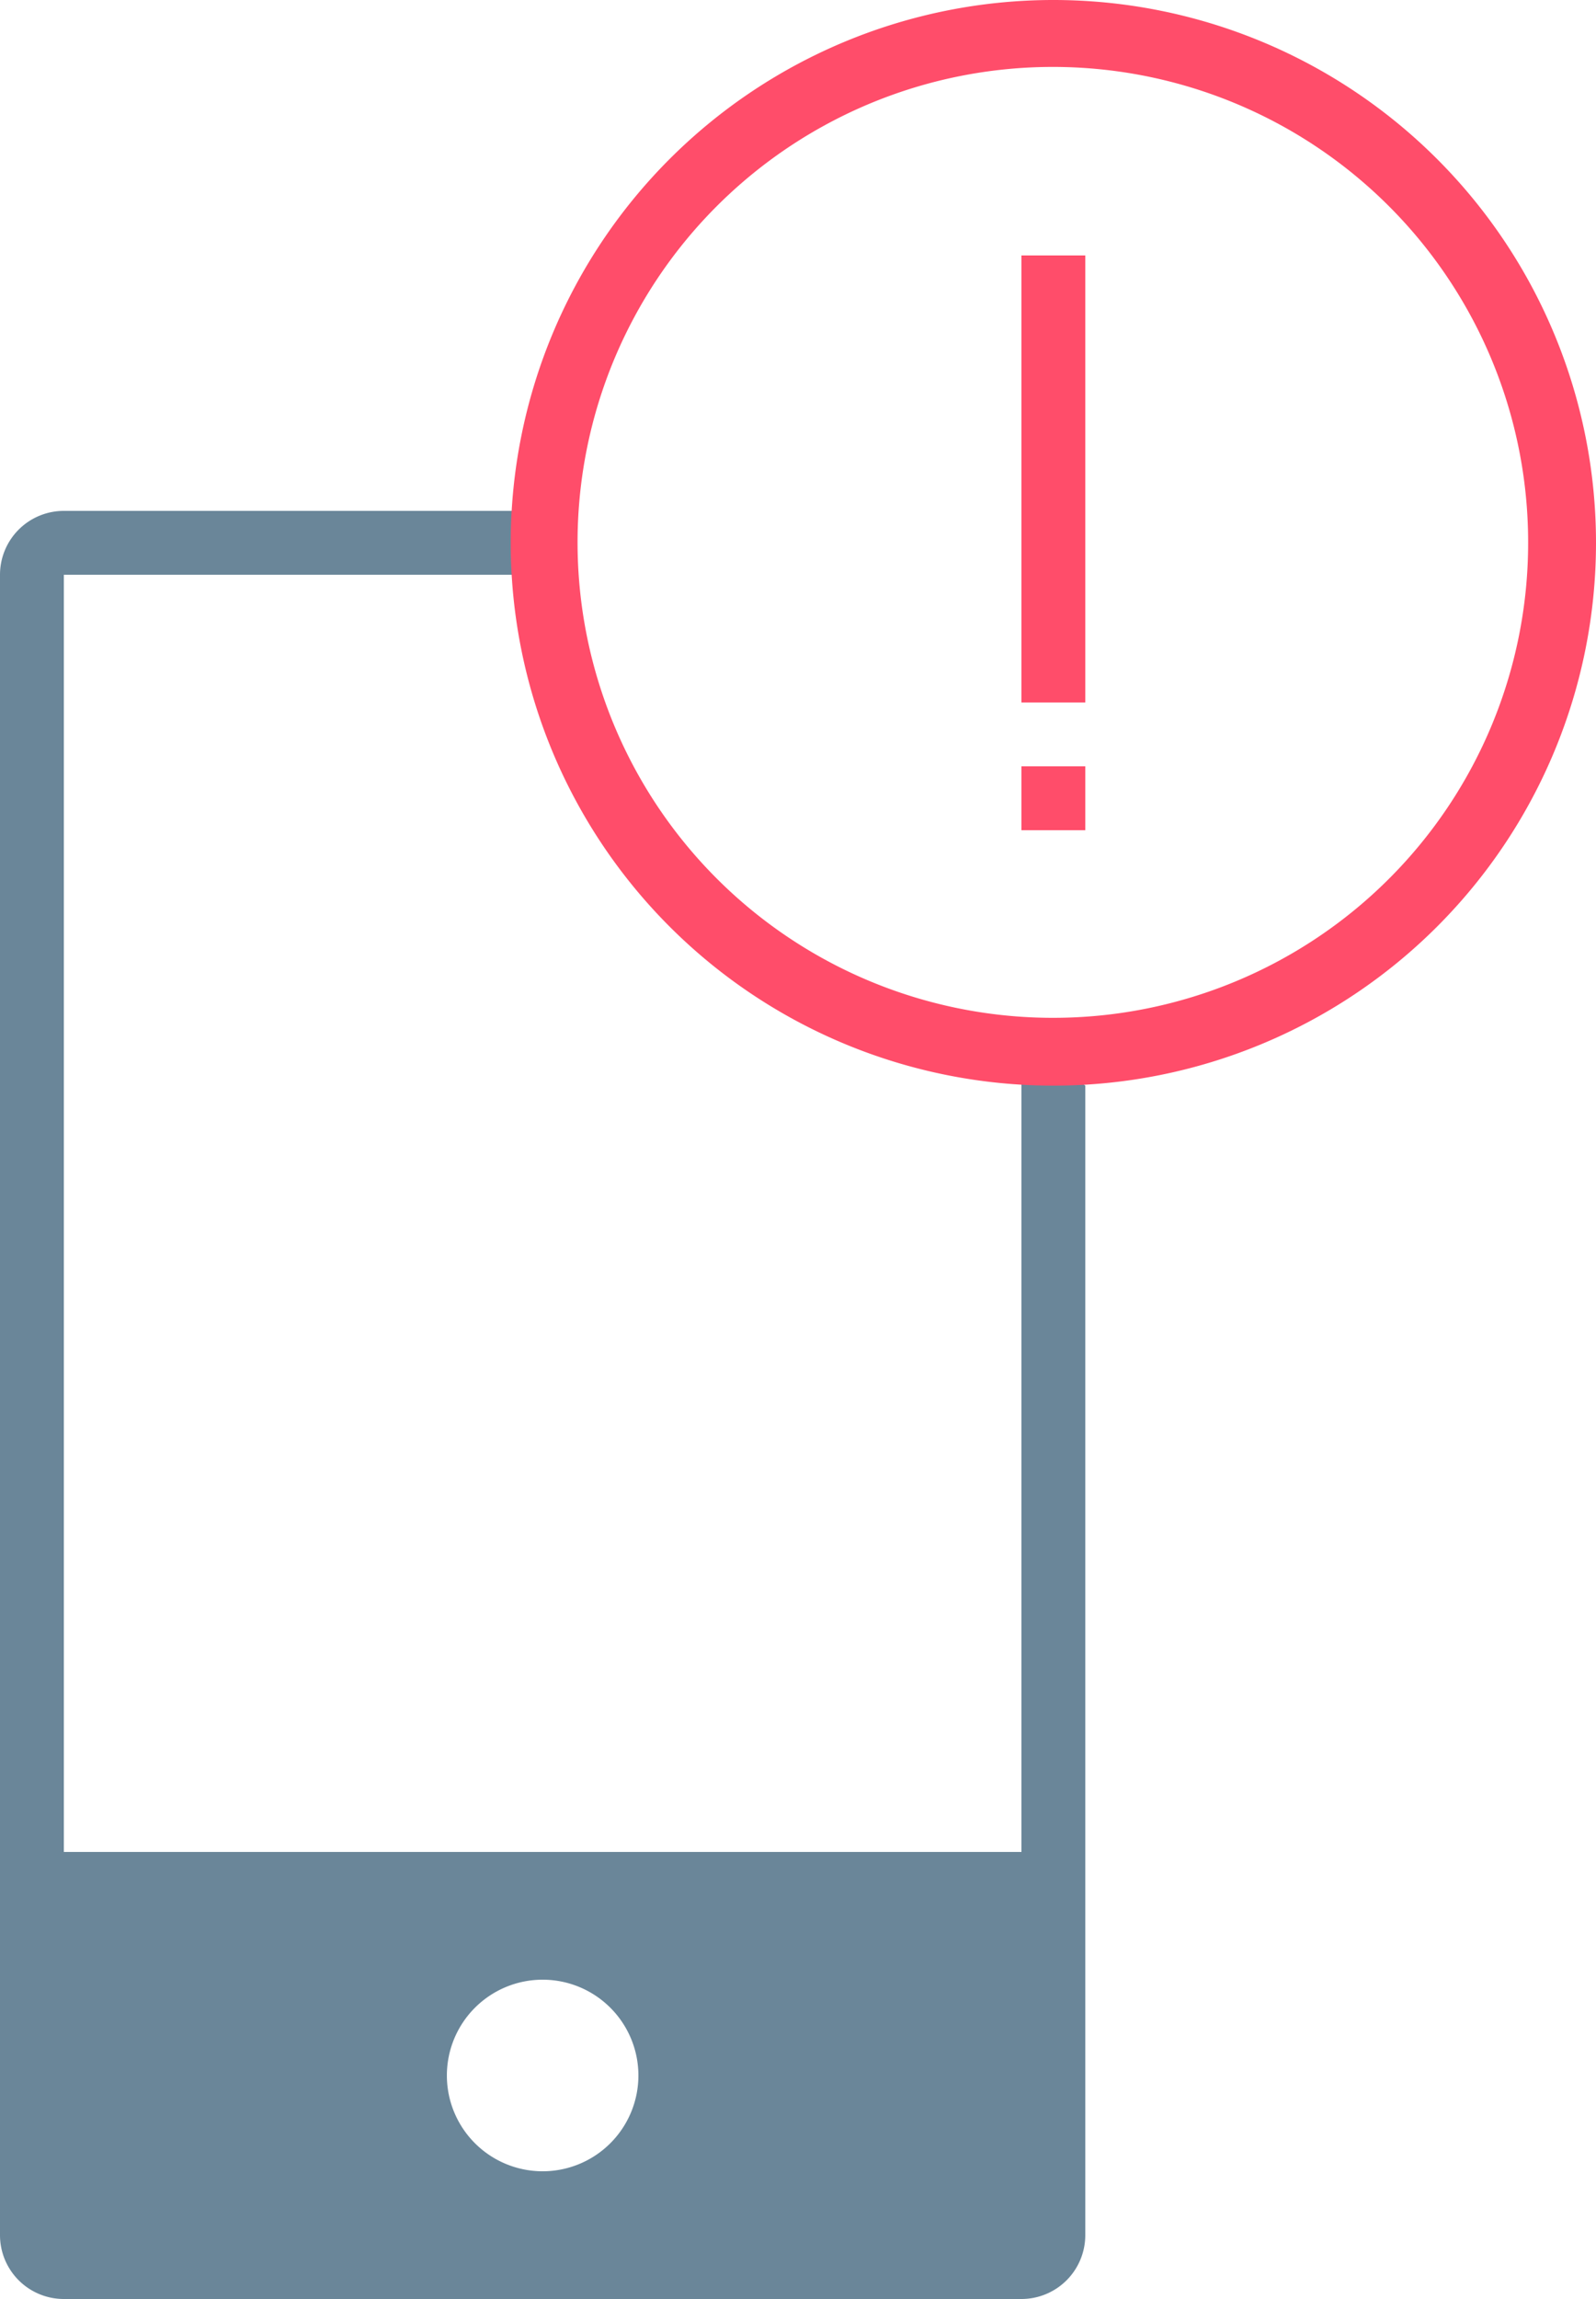 <svg xmlns="http://www.w3.org/2000/svg" width="25" height="36" viewBox="0 0 25 36">
    <defs>
        <style>
            .cls-1{fill:#6a8699}.cls-2{fill:#ff4d6a}
        </style>
    </defs>
    <g id="Group_153" data-name="Group 153" transform="translate(-1376 -1496)">
        <path id="Path_348" d="M1385 1504h-8a1 1 0 0 0-1 1v26a1 1 0 0 0 1 1h15a1 1 0 0 0 1-1v-18l-1-.75V1525h-15v-20h7.5zm-.5 26a1.5 1.5 0 1 1 1.5-1.5 1.5 1.5 0 0 1-1.5 1.5z" class="cls-1" data-name="Path 348"/>
        <path id="Path_349" d="M1392.5 1496a8.5 8.5 0 1 0 8.5 8.5 8.5 8.5 0 0 0-8.5-8.5zm0 15.938a7.445 7.445 0 1 1 7.437-7.438 7.438 7.438 0 0 1-7.437 7.438z" class="cls-2" data-name="Path 349"/>
        <path id="Rectangle_345" d="M0 0h7v1H0z" class="cls-2" data-name="Rectangle 345" transform="rotate(90 -53.5 1446.5)"/>
        <path id="Rectangle_346" d="M0 0h1v1H0z" class="cls-2" data-name="Rectangle 346" transform="rotate(90 -57.5 1450.5)"/>
    </g>
</svg>
